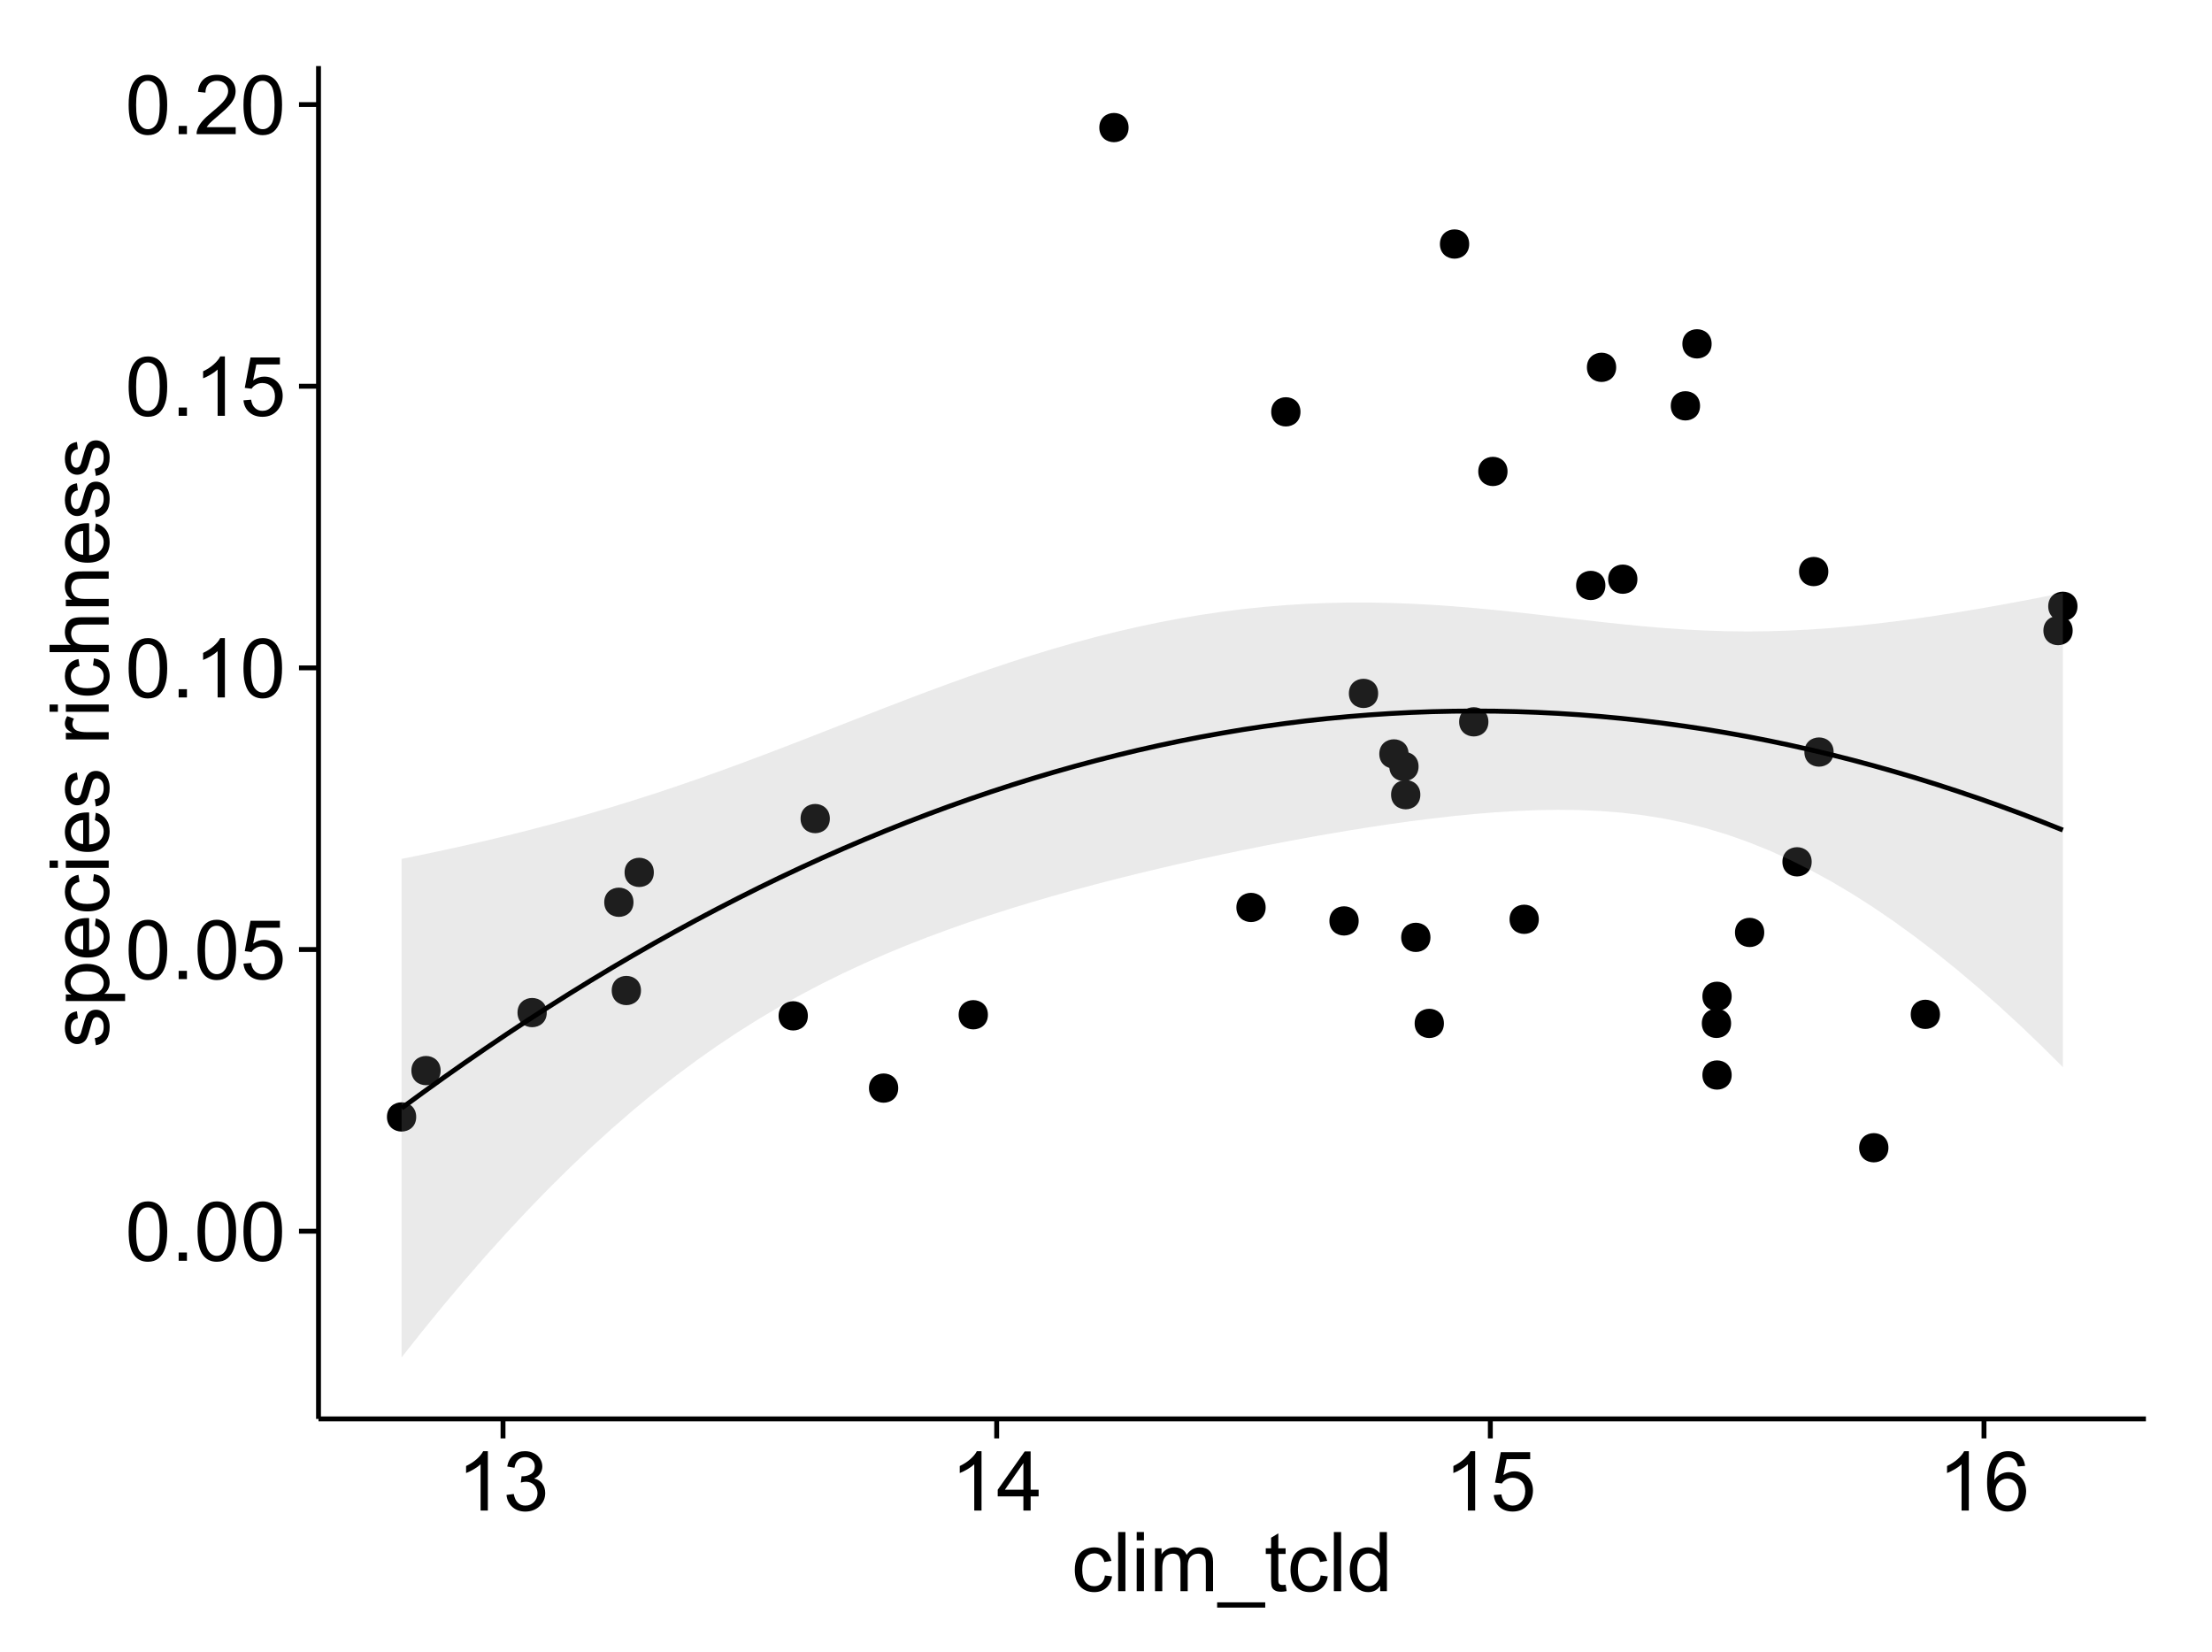 <?xml version="1.0" encoding="UTF-8"?>
<svg xmlns="http://www.w3.org/2000/svg" xmlns:xlink="http://www.w3.org/1999/xlink" width="482pt" height="360pt" viewBox="0 0 482 360" version="1.1">
<defs>
<g>
<symbol overflow="visible" id="glyph0-0">
<path style="stroke:none;" d="M 0.746 -6.355 C 0.742 -7.875 0.898 -9.102 1.215 -10.031 C 1.527 -10.961 1.996 -11.676 2.613 -12.18 C 3.23 -12.684 4.008 -12.938 4.949 -12.938 C 5.637 -12.938 6.242 -12.797 6.766 -12.52 C 7.285 -12.238 7.715 -11.836 8.059 -11.316 C 8.395 -10.789 8.664 -10.152 8.859 -9.398 C 9.051 -8.645 9.145 -7.629 9.148 -6.355 C 9.145 -4.84 8.992 -3.617 8.684 -2.691 C 8.371 -1.762 7.906 -1.047 7.289 -0.539 C 6.672 -0.035 5.891 0.215 4.949 0.219 C 3.703 0.215 2.727 -0.227 2.023 -1.117 C 1.168 -2.188 0.742 -3.934 0.746 -6.355 Z M 2.375 -6.355 C 2.371 -4.234 2.621 -2.824 3.117 -2.129 C 3.609 -1.426 4.219 -1.078 4.949 -1.082 C 5.672 -1.078 6.281 -1.43 6.781 -2.137 C 7.273 -2.836 7.523 -4.242 7.523 -6.355 C 7.523 -8.473 7.273 -9.883 6.781 -10.582 C 6.281 -11.277 5.664 -11.625 4.93 -11.629 C 4.199 -11.625 3.621 -11.316 3.191 -10.703 C 2.645 -9.918 2.371 -8.469 2.375 -6.355 Z M 2.375 -6.355 "/>
</symbol>
<symbol overflow="visible" id="glyph0-1">
<path style="stroke:none;" d="M 1.633 0 L 1.633 -1.801 L 3.438 -1.801 L 3.438 0 Z M 1.633 0 "/>
</symbol>
<symbol overflow="visible" id="glyph0-2">
<path style="stroke:none;" d="M 0.746 -3.375 L 2.406 -3.516 C 2.527 -2.707 2.812 -2.098 3.266 -1.691 C 3.711 -1.281 4.254 -1.078 4.887 -1.082 C 5.648 -1.078 6.293 -1.363 6.82 -1.941 C 7.344 -2.512 7.605 -3.273 7.609 -4.227 C 7.605 -5.125 7.352 -5.84 6.848 -6.363 C 6.34 -6.883 5.676 -7.141 4.859 -7.145 C 4.344 -7.141 3.887 -7.027 3.48 -6.797 C 3.07 -6.566 2.746 -6.266 2.516 -5.898 L 1.027 -6.09 L 2.277 -12.711 L 8.684 -12.711 L 8.684 -11.195 L 3.543 -11.195 L 2.848 -7.734 C 3.621 -8.273 4.43 -8.543 5.281 -8.543 C 6.402 -8.543 7.352 -8.152 8.129 -7.371 C 8.898 -6.59 9.285 -5.586 9.289 -4.367 C 9.285 -3.195 8.945 -2.188 8.27 -1.344 C 7.441 -0.301 6.316 0.215 4.887 0.219 C 3.715 0.215 2.758 -0.109 2.016 -0.766 C 1.273 -1.418 0.848 -2.289 0.746 -3.375 Z M 0.746 -3.375 "/>
</symbol>
<symbol overflow="visible" id="glyph0-3">
<path style="stroke:none;" d="M 6.707 0 L 5.125 0 L 5.125 -10.082 C 4.742 -9.715 4.242 -9.352 3.625 -8.988 C 3.004 -8.625 2.449 -8.352 1.961 -8.172 L 1.961 -9.703 C 2.844 -10.117 3.617 -10.621 4.281 -11.215 C 4.941 -11.805 5.41 -12.379 5.688 -12.938 L 6.707 -12.938 Z M 6.707 0 "/>
</symbol>
<symbol overflow="visible" id="glyph0-4">
<path style="stroke:none;" d="M 9.062 -1.52 L 9.062 0 L 0.547 0 C 0.531 -0.379 0.594 -0.742 0.73 -1.098 C 0.945 -1.676 1.293 -2.25 1.77 -2.812 C 2.246 -3.375 2.934 -4.023 3.84 -4.766 C 5.238 -5.906 6.188 -6.816 6.68 -7.492 C 7.172 -8.16 7.418 -8.793 7.418 -9.395 C 7.418 -10.02 7.191 -10.551 6.746 -10.98 C 6.293 -11.41 5.711 -11.625 4.992 -11.629 C 4.23 -11.625 3.621 -11.395 3.164 -10.941 C 2.703 -10.48 2.469 -9.848 2.469 -9.043 L 0.844 -9.211 C 0.953 -10.422 1.371 -11.344 2.102 -11.984 C 2.824 -12.617 3.801 -12.938 5.027 -12.938 C 6.262 -12.938 7.238 -12.594 7.961 -11.91 C 8.68 -11.223 9.039 -10.371 9.043 -9.359 C 9.039 -8.84 8.934 -8.336 8.727 -7.84 C 8.512 -7.34 8.164 -6.812 7.676 -6.266 C 7.188 -5.711 6.375 -4.957 5.238 -4 C 4.285 -3.199 3.676 -2.66 3.41 -2.379 C 3.141 -2.094 2.918 -1.805 2.742 -1.52 Z M 9.062 -1.52 "/>
</symbol>
<symbol overflow="visible" id="glyph0-5">
<path style="stroke:none;" d="M 0.758 -3.402 L 2.336 -3.613 C 2.516 -2.711 2.824 -2.062 3.266 -1.672 C 3.699 -1.273 4.23 -1.078 4.859 -1.082 C 5.602 -1.078 6.23 -1.336 6.746 -1.855 C 7.254 -2.367 7.512 -3.004 7.516 -3.77 C 7.512 -4.492 7.273 -5.094 6.801 -5.566 C 6.324 -6.035 5.723 -6.27 4.992 -6.273 C 4.691 -6.27 4.316 -6.211 3.875 -6.102 L 4.051 -7.488 C 4.152 -7.473 4.238 -7.465 4.305 -7.469 C 4.977 -7.465 5.582 -7.641 6.125 -7.996 C 6.66 -8.344 6.93 -8.887 6.934 -9.625 C 6.93 -10.199 6.734 -10.68 6.344 -11.062 C 5.949 -11.445 5.441 -11.637 4.824 -11.637 C 4.207 -11.637 3.695 -11.441 3.285 -11.055 C 2.875 -10.668 2.613 -10.09 2.496 -9.316 L 0.914 -9.598 C 1.105 -10.656 1.543 -11.477 2.23 -12.062 C 2.914 -12.645 3.766 -12.938 4.789 -12.938 C 5.488 -12.938 6.137 -12.785 6.73 -12.484 C 7.32 -12.18 7.773 -11.77 8.09 -11.25 C 8.402 -10.727 8.559 -10.172 8.562 -9.59 C 8.559 -9.031 8.41 -8.523 8.113 -8.066 C 7.812 -7.609 7.371 -7.246 6.785 -6.977 C 7.547 -6.801 8.137 -6.438 8.562 -5.883 C 8.98 -5.328 9.191 -4.633 9.195 -3.805 C 9.191 -2.676 8.781 -1.723 7.965 -0.945 C 7.141 -0.164 6.105 0.223 4.852 0.227 C 3.719 0.223 2.777 -0.109 2.035 -0.781 C 1.285 -1.453 0.859 -2.328 0.758 -3.402 Z M 0.758 -3.402 "/>
</symbol>
<symbol overflow="visible" id="glyph0-6">
<path style="stroke:none;" d="M 5.82 0 L 5.82 -3.086 L 0.227 -3.086 L 0.227 -4.535 L 6.109 -12.883 L 7.398 -12.883 L 7.398 -4.535 L 9.141 -4.535 L 9.141 -3.086 L 7.398 -3.086 L 7.398 0 Z M 5.82 -4.535 L 5.82 -10.344 L 1.785 -4.535 Z M 5.82 -4.535 "/>
</symbol>
<symbol overflow="visible" id="glyph0-7">
<path style="stroke:none;" d="M 8.957 -9.73 L 7.383 -9.605 C 7.242 -10.223 7.043 -10.676 6.785 -10.961 C 6.355 -11.41 5.828 -11.637 5.203 -11.637 C 4.695 -11.637 4.25 -11.496 3.875 -11.215 C 3.375 -10.852 2.984 -10.32 2.695 -9.625 C 2.406 -8.926 2.258 -7.934 2.25 -6.645 C 2.629 -7.223 3.094 -7.652 3.645 -7.938 C 4.195 -8.215 4.773 -8.355 5.379 -8.359 C 6.434 -8.355 7.328 -7.969 8.07 -7.195 C 8.809 -6.418 9.18 -5.414 9.184 -4.184 C 9.18 -3.371 9.008 -2.617 8.66 -1.926 C 8.312 -1.23 7.832 -0.699 7.227 -0.332 C 6.613 0.035 5.922 0.215 5.148 0.219 C 3.828 0.215 2.754 -0.266 1.922 -1.234 C 1.09 -2.199 0.672 -3.797 0.676 -6.031 C 0.672 -8.516 1.133 -10.328 2.055 -11.461 C 2.855 -12.445 3.938 -12.938 5.301 -12.938 C 6.312 -12.938 7.141 -12.652 7.789 -12.086 C 8.434 -11.516 8.824 -10.73 8.957 -9.73 Z M 2.496 -4.176 C 2.496 -3.629 2.609 -3.105 2.844 -2.609 C 3.07 -2.109 3.395 -1.73 3.812 -1.473 C 4.227 -1.207 4.664 -1.078 5.125 -1.082 C 5.789 -1.078 6.363 -1.348 6.844 -1.891 C 7.324 -2.426 7.562 -3.156 7.566 -4.086 C 7.562 -4.973 7.328 -5.676 6.855 -6.191 C 6.379 -6.703 5.781 -6.961 5.062 -6.961 C 4.348 -6.961 3.738 -6.703 3.242 -6.191 C 2.742 -5.676 2.496 -5.004 2.496 -4.176 Z M 2.496 -4.176 "/>
</symbol>
<symbol overflow="visible" id="glyph0-8">
<path style="stroke:none;" d="M 7.277 -3.418 L 8.832 -3.219 C 8.66 -2.141 8.227 -1.301 7.527 -0.699 C 6.824 -0.09 5.965 0.211 4.949 0.211 C 3.668 0.211 2.641 -0.203 1.867 -1.039 C 1.09 -1.871 0.703 -3.07 0.703 -4.633 C 0.703 -5.637 0.867 -6.52 1.203 -7.277 C 1.531 -8.031 2.039 -8.598 2.727 -8.977 C 3.406 -9.355 4.152 -9.543 4.957 -9.547 C 5.969 -9.543 6.797 -9.289 7.441 -8.777 C 8.086 -8.262 8.5 -7.531 8.684 -6.594 L 7.145 -6.355 C 6.996 -6.98 6.738 -7.453 6.367 -7.77 C 5.992 -8.082 5.543 -8.238 5.02 -8.242 C 4.219 -8.238 3.57 -7.953 3.074 -7.387 C 2.574 -6.812 2.324 -5.91 2.328 -4.676 C 2.324 -3.422 2.566 -2.508 3.047 -1.941 C 3.527 -1.371 4.152 -1.09 4.93 -1.09 C 5.547 -1.09 6.066 -1.277 6.484 -1.66 C 6.898 -2.039 7.164 -2.625 7.277 -3.418 Z M 7.277 -3.418 "/>
</symbol>
<symbol overflow="visible" id="glyph0-9">
<path style="stroke:none;" d="M 1.152 0 L 1.152 -12.883 L 2.734 -12.883 L 2.734 0 Z M 1.152 0 "/>
</symbol>
<symbol overflow="visible" id="glyph0-10">
<path style="stroke:none;" d="M 1.195 -11.066 L 1.195 -12.883 L 2.777 -12.883 L 2.777 -11.066 Z M 1.195 0 L 1.195 -9.336 L 2.777 -9.336 L 2.777 0 Z M 1.195 0 "/>
</symbol>
<symbol overflow="visible" id="glyph0-11">
<path style="stroke:none;" d="M 1.188 0 L 1.188 -9.336 L 2.602 -9.336 L 2.602 -8.023 C 2.891 -8.477 3.277 -8.848 3.77 -9.129 C 4.254 -9.406 4.809 -9.543 5.43 -9.547 C 6.121 -9.543 6.688 -9.398 7.133 -9.113 C 7.57 -8.824 7.883 -8.426 8.07 -7.91 C 8.805 -9 9.766 -9.543 10.953 -9.547 C 11.875 -9.543 12.586 -9.289 13.086 -8.777 C 13.582 -8.262 13.832 -7.469 13.836 -6.406 L 13.836 0 L 12.262 0 L 12.262 -5.879 C 12.258 -6.508 12.207 -6.965 12.105 -7.246 C 12.004 -7.523 11.816 -7.746 11.547 -7.918 C 11.277 -8.082 10.961 -8.168 10.602 -8.172 C 9.941 -8.168 9.398 -7.949 8.965 -7.516 C 8.527 -7.078 8.309 -6.379 8.312 -5.422 L 8.312 0 L 6.734 0 L 6.734 -6.062 C 6.73 -6.762 6.602 -7.289 6.348 -7.645 C 6.086 -7.992 5.664 -8.168 5.078 -8.172 C 4.633 -8.168 4.223 -8.051 3.844 -7.82 C 3.465 -7.582 3.191 -7.238 3.023 -6.793 C 2.852 -6.34 2.766 -5.691 2.77 -4.844 L 2.77 0 Z M 1.188 0 "/>
</symbol>
<symbol overflow="visible" id="glyph0-12">
<path style="stroke:none;" d="M -0.273 3.578 L -0.273 2.434 L 10.211 2.434 L 10.211 3.578 Z M -0.273 3.578 "/>
</symbol>
<symbol overflow="visible" id="glyph0-13">
<path style="stroke:none;" d="M 4.641 -1.414 L 4.867 -0.016 C 4.422 0.078 4.023 0.121 3.672 0.125 C 3.098 0.121 2.652 0.035 2.336 -0.148 C 2.02 -0.328 1.797 -0.566 1.668 -0.863 C 1.539 -1.156 1.477 -1.781 1.477 -2.734 L 1.477 -8.102 L 0.316 -8.102 L 0.316 -9.336 L 1.477 -9.336 L 1.477 -11.645 L 3.051 -12.594 L 3.051 -9.336 L 4.641 -9.336 L 4.641 -8.102 L 3.051 -8.102 L 3.051 -2.645 C 3.047 -2.191 3.074 -1.902 3.133 -1.773 C 3.188 -1.645 3.277 -1.543 3.406 -1.465 C 3.527 -1.387 3.707 -1.348 3.945 -1.352 C 4.117 -1.348 4.352 -1.367 4.641 -1.414 Z M 4.641 -1.414 "/>
</symbol>
<symbol overflow="visible" id="glyph0-14">
<path style="stroke:none;" d="M 7.242 0 L 7.242 -1.18 C 6.648 -0.25 5.777 0.211 4.633 0.211 C 3.887 0.211 3.203 0.008 2.578 -0.402 C 1.953 -0.812 1.469 -1.387 1.129 -2.121 C 0.785 -2.855 0.613 -3.699 0.617 -4.656 C 0.613 -5.586 0.77 -6.43 1.082 -7.191 C 1.391 -7.949 1.855 -8.531 2.477 -8.938 C 3.098 -9.34 3.793 -9.543 4.562 -9.547 C 5.121 -9.543 5.621 -9.426 6.062 -9.188 C 6.5 -8.949 6.859 -8.641 7.137 -8.262 L 7.137 -12.883 L 8.711 -12.883 L 8.711 0 Z M 2.242 -4.656 C 2.238 -3.461 2.488 -2.566 2.996 -1.977 C 3.496 -1.383 4.094 -1.09 4.781 -1.09 C 5.473 -1.09 6.059 -1.371 6.543 -1.938 C 7.023 -2.5 7.266 -3.363 7.27 -4.527 C 7.266 -5.801 7.02 -6.738 6.531 -7.336 C 6.035 -7.934 5.43 -8.23 4.711 -8.234 C 4.008 -8.23 3.418 -7.945 2.949 -7.371 C 2.473 -6.797 2.238 -5.891 2.242 -4.656 Z M 2.242 -4.656 "/>
</symbol>
<symbol overflow="visible" id="glyph1-0">
<path style="stroke:none;" d="M -2.785 -0.555 L -3.031 -2.117 C -2.402 -2.203 -1.922 -2.449 -1.59 -2.852 C -1.254 -3.25 -1.09 -3.812 -1.09 -4.535 C -1.09 -5.262 -1.234 -5.801 -1.531 -6.152 C -1.824 -6.504 -2.172 -6.68 -2.574 -6.68 C -2.926 -6.68 -3.207 -6.523 -3.418 -6.215 C -3.555 -5.996 -3.734 -5.457 -3.953 -4.598 C -4.246 -3.434 -4.5 -2.629 -4.715 -2.184 C -4.926 -1.734 -5.223 -1.395 -5.602 -1.164 C -5.98 -0.93 -6.398 -0.812 -6.855 -0.816 C -7.27 -0.812 -7.652 -0.91 -8.012 -1.102 C -8.363 -1.293 -8.66 -1.551 -8.895 -1.883 C -9.074 -2.125 -9.227 -2.461 -9.355 -2.887 C -9.48 -3.309 -9.543 -3.766 -9.547 -4.254 C -9.543 -4.984 -9.438 -5.625 -9.23 -6.184 C -9.016 -6.734 -8.73 -7.145 -8.371 -7.41 C -8.008 -7.672 -7.527 -7.852 -6.926 -7.953 L -6.715 -6.406 C -7.195 -6.332 -7.57 -6.129 -7.84 -5.797 C -8.105 -5.457 -8.238 -4.98 -8.242 -4.367 C -8.238 -3.637 -8.117 -3.121 -7.883 -2.812 C -7.641 -2.5 -7.359 -2.344 -7.039 -2.348 C -6.832 -2.344 -6.648 -2.406 -6.484 -2.539 C -6.312 -2.664 -6.172 -2.867 -6.062 -3.148 C -6.004 -3.301 -5.871 -3.766 -5.66 -4.543 C -5.359 -5.66 -5.113 -6.441 -4.926 -6.887 C -4.734 -7.324 -4.457 -7.672 -4.094 -7.926 C -3.73 -8.176 -3.281 -8.301 -2.742 -8.305 C -2.211 -8.301 -1.711 -8.148 -1.25 -7.844 C -0.781 -7.535 -0.422 -7.09 -0.172 -6.512 C 0.086 -5.926 0.211 -5.27 0.211 -4.543 C 0.211 -3.328 -0.039 -2.406 -0.543 -1.77 C -1.047 -1.133 -1.793 -0.727 -2.785 -0.555 Z M -2.785 -0.555 "/>
</symbol>
<symbol overflow="visible" id="glyph1-1">
<path style="stroke:none;" d="M 3.578 -1.188 L -9.336 -1.188 L -9.336 -2.629 L -8.121 -2.629 C -8.594 -2.965 -8.949 -3.348 -9.188 -3.777 C -9.426 -4.203 -9.543 -4.723 -9.547 -5.336 C -9.543 -6.129 -9.34 -6.832 -8.93 -7.445 C -8.516 -8.051 -7.934 -8.512 -7.191 -8.824 C -6.441 -9.133 -5.625 -9.285 -4.738 -9.289 C -3.781 -9.285 -2.922 -9.113 -2.156 -8.773 C -1.391 -8.43 -0.805 -7.934 -0.398 -7.281 C 0.008 -6.625 0.211 -5.938 0.211 -5.219 C 0.211 -4.691 0.102 -4.219 -0.121 -3.801 C -0.344 -3.379 -0.625 -3.035 -0.965 -2.77 L 3.578 -2.77 Z M -4.613 -2.621 C -3.41 -2.613 -2.523 -2.855 -1.949 -3.348 C -1.375 -3.832 -1.09 -4.422 -1.09 -5.117 C -1.09 -5.816 -1.387 -6.418 -1.98 -6.922 C -2.574 -7.418 -3.496 -7.668 -4.746 -7.672 C -5.934 -7.668 -6.824 -7.426 -7.418 -6.938 C -8.008 -6.449 -8.301 -5.863 -8.305 -5.188 C -8.301 -4.508 -7.988 -3.914 -7.359 -3.398 C -6.727 -2.879 -5.809 -2.617 -4.613 -2.621 Z M -4.613 -2.621 "/>
</symbol>
<symbol overflow="visible" id="glyph1-2">
<path style="stroke:none;" d="M -3.004 -7.578 L -2.805 -9.211 C -1.848 -8.953 -1.105 -8.473 -0.578 -7.777 C -0.051 -7.078 0.211 -6.188 0.211 -5.105 C 0.211 -3.738 -0.207 -2.656 -1.051 -1.859 C -1.887 -1.055 -3.066 -0.656 -4.586 -0.66 C -6.156 -0.656 -7.375 -1.059 -8.246 -1.871 C -9.109 -2.676 -9.543 -3.727 -9.547 -5.02 C -9.543 -6.266 -9.117 -7.285 -8.27 -8.078 C -7.418 -8.867 -6.223 -9.262 -4.684 -9.266 C -4.586 -9.262 -4.445 -9.258 -4.262 -9.254 L -4.262 -2.293 C -3.234 -2.348 -2.449 -2.641 -1.906 -3.164 C -1.359 -3.684 -1.09 -4.332 -1.09 -5.117 C -1.09 -5.691 -1.242 -6.188 -1.547 -6.598 C -1.852 -7.008 -2.336 -7.332 -3.004 -7.578 Z M -5.562 -2.383 L -5.562 -7.594 C -6.344 -7.523 -6.934 -7.324 -7.328 -6.996 C -7.934 -6.492 -8.238 -5.836 -8.242 -5.035 C -8.238 -4.305 -7.996 -3.695 -7.512 -3.203 C -7.027 -2.707 -6.375 -2.434 -5.562 -2.383 Z M -5.562 -2.383 "/>
</symbol>
<symbol overflow="visible" id="glyph1-3">
<path style="stroke:none;" d="M -3.418 -7.277 L -3.215 -8.832 C -2.141 -8.66 -1.301 -8.227 -0.699 -7.527 C -0.09 -6.824 0.211 -5.965 0.211 -4.949 C 0.211 -3.668 -0.203 -2.641 -1.039 -1.867 C -1.871 -1.09 -3.07 -0.703 -4.633 -0.703 C -5.637 -0.703 -6.52 -0.867 -7.277 -1.203 C -8.031 -1.535 -8.598 -2.047 -8.977 -2.73 C -9.355 -3.41 -9.543 -4.152 -9.547 -4.957 C -9.543 -5.969 -9.289 -6.797 -8.777 -7.441 C -8.262 -8.086 -7.531 -8.5 -6.59 -8.684 L -6.355 -7.145 C -6.98 -6.996 -7.453 -6.738 -7.77 -6.367 C -8.082 -5.992 -8.238 -5.543 -8.242 -5.02 C -8.238 -4.219 -7.953 -3.57 -7.387 -3.074 C -6.812 -2.574 -5.91 -2.324 -4.676 -2.328 C -3.422 -2.324 -2.508 -2.566 -1.941 -3.047 C -1.371 -3.527 -1.09 -4.152 -1.09 -4.93 C -1.09 -5.547 -1.277 -6.066 -1.66 -6.484 C -2.035 -6.898 -2.621 -7.164 -3.418 -7.277 Z M -3.418 -7.277 "/>
</symbol>
<symbol overflow="visible" id="glyph1-4">
<path style="stroke:none;" d="M -11.066 -1.195 L -12.883 -1.195 L -12.883 -2.777 L -11.066 -2.777 Z M 0 -1.195 L -9.336 -1.195 L -9.336 -2.777 L 0 -2.777 Z M 0 -1.195 "/>
</symbol>
<symbol overflow="visible" id="glyph1-5">
<path style="stroke:none;" d=""/>
</symbol>
<symbol overflow="visible" id="glyph1-6">
<path style="stroke:none;" d="M 0 -1.168 L -9.336 -1.168 L -9.336 -2.594 L -7.918 -2.594 C -8.578 -2.953 -9.016 -3.289 -9.23 -3.598 C -9.438 -3.906 -9.543 -4.242 -9.547 -4.613 C -9.543 -5.145 -9.375 -5.688 -9.035 -6.242 L -7.566 -5.695 C -7.793 -5.309 -7.91 -4.922 -7.91 -4.535 C -7.91 -4.188 -7.805 -3.875 -7.598 -3.602 C -7.387 -3.324 -7.098 -3.129 -6.734 -3.016 C -6.168 -2.836 -5.555 -2.746 -4.887 -2.75 L 0 -2.75 Z M 0 -1.168 "/>
</symbol>
<symbol overflow="visible" id="glyph1-7">
<path style="stroke:none;" d="M 0 -1.188 L -12.883 -1.188 L -12.883 -2.77 L -8.262 -2.77 C -9.117 -3.504 -9.543 -4.434 -9.547 -5.562 C -9.543 -6.25 -9.406 -6.852 -9.137 -7.363 C -8.859 -7.871 -8.484 -8.234 -8.004 -8.457 C -7.523 -8.676 -6.824 -8.789 -5.914 -8.789 L 0 -8.789 L 0 -7.207 L -5.914 -7.207 C -6.703 -7.207 -7.281 -7.035 -7.641 -6.691 C -8 -6.348 -8.18 -5.863 -8.184 -5.238 C -8.18 -4.77 -8.059 -4.328 -7.816 -3.914 C -7.574 -3.5 -7.242 -3.203 -6.828 -3.031 C -6.406 -2.852 -5.832 -2.766 -5.105 -2.77 L 0 -2.77 Z M 0 -1.188 "/>
</symbol>
<symbol overflow="visible" id="glyph1-8">
<path style="stroke:none;" d="M 0 -1.188 L -9.336 -1.188 L -9.336 -2.609 L -8.008 -2.609 C -9.031 -3.293 -9.543 -4.285 -9.547 -5.582 C -9.543 -6.141 -9.441 -6.656 -9.242 -7.133 C -9.035 -7.602 -8.77 -7.957 -8.445 -8.191 C -8.113 -8.426 -7.727 -8.59 -7.277 -8.684 C -6.98 -8.742 -6.465 -8.77 -5.738 -8.773 L 0 -8.773 L 0 -7.188 L -5.68 -7.188 C -6.32 -7.184 -6.801 -7.121 -7.121 -7.004 C -7.438 -6.879 -7.695 -6.66 -7.887 -6.348 C -8.074 -6.031 -8.168 -5.664 -8.172 -5.246 C -8.168 -4.57 -7.953 -3.992 -7.531 -3.504 C -7.102 -3.012 -6.293 -2.766 -5.098 -2.77 L 0 -2.77 Z M 0 -1.188 "/>
</symbol>
</g>
<clipPath id="clip1">
  <path d="M 69.406 14.398 L 468.602 14.398 L 468.602 310.164 L 69.406 310.164 Z M 69.406 14.398 "/>
</clipPath>
</defs>
<g id="surface3066">
<rect x="0" y="0" width="482" height="360" style="fill:rgb(100%,100%,100%);fill-opacity:1;stroke:none;"/>
<rect x="0" y="0" width="482" height="360" style="fill:rgb(100%,100%,100%);fill-opacity:1;stroke:none;"/>
<path style="fill:none;stroke-width:1.063;stroke-linecap:round;stroke-linejoin:round;stroke:rgb(100%,100%,100%);stroke-opacity:1;stroke-miterlimit:10;" d="M 0 360 L 482 360 L 482 0 L 0 0 Z M 0 360 "/>
<g clip-path="url(#clip1)" clip-rule="nonzero">
<path style=" stroke:none;fill-rule:nonzero;fill:rgb(100%,100%,100%);fill-opacity:1;" d="M 69.406 309.168 L 467.602 309.168 L 467.602 14.402 L 69.406 14.402 Z M 69.406 309.168 "/>
<path style=" stroke:none;fill-rule:nonzero;fill:rgb(0%,0%,0%);fill-opacity:1;" d="M 308.047 167.012 C 308.047 169.844 303.793 169.844 303.793 167.012 C 303.793 164.176 308.047 164.176 308.047 167.012 "/>
<path style=" stroke:none;fill-rule:nonzero;fill:rgb(0%,0%,0%);fill-opacity:1;" d="M 294.992 200.66 C 294.992 203.496 290.742 203.496 290.742 200.66 C 290.742 197.828 294.992 197.828 294.992 200.66 "/>
<path style=" stroke:none;fill-rule:nonzero;fill:rgb(0%,0%,0%);fill-opacity:1;" d="M 174.973 221.344 C 174.973 224.18 170.723 224.18 170.723 221.344 C 170.723 218.512 174.973 218.512 174.973 221.344 "/>
<path style=" stroke:none;fill-rule:nonzero;fill:rgb(0%,0%,0%);fill-opacity:1;" d="M 305.863 164.273 C 305.863 167.109 301.613 167.109 301.613 164.273 C 301.613 161.441 305.863 161.441 305.863 164.273 "/>
<path style=" stroke:none;fill-rule:nonzero;fill:rgb(0%,0%,0%);fill-opacity:1;" d="M 351.105 80.039 C 351.105 82.875 346.852 82.875 346.852 80.039 C 346.852 77.207 351.105 77.207 351.105 80.039 "/>
<path style=" stroke:none;fill-rule:nonzero;fill:rgb(0%,0%,0%);fill-opacity:1;" d="M 310.637 204.246 C 310.637 207.082 306.383 207.082 306.383 204.246 C 306.383 201.41 310.637 201.41 310.637 204.246 "/>
<path style=" stroke:none;fill-rule:nonzero;fill:rgb(0%,0%,0%);fill-opacity:1;" d="M 308.434 173.16 C 308.434 175.992 304.18 175.992 304.18 173.16 C 304.18 170.324 308.434 170.324 308.434 173.16 "/>
<path style=" stroke:none;fill-rule:nonzero;fill:rgb(0%,0%,0%);fill-opacity:1;" d="M 323.266 157.281 C 323.266 160.113 319.012 160.113 319.012 157.281 C 319.012 154.445 323.266 154.445 323.266 157.281 "/>
<path style=" stroke:none;fill-rule:nonzero;fill:rgb(0%,0%,0%);fill-opacity:1;" d="M 313.566 222.996 C 313.566 225.828 309.316 225.828 309.316 222.996 C 309.316 220.16 313.566 220.16 313.566 222.996 "/>
<path style=" stroke:none;fill-rule:nonzero;fill:rgb(0%,0%,0%);fill-opacity:1;" d="M 274.727 197.727 C 274.727 200.562 270.477 200.562 270.477 197.727 C 270.477 194.895 274.727 194.895 274.727 197.727 "/>
<path style=" stroke:none;fill-rule:nonzero;fill:rgb(0%,0%,0%);fill-opacity:1;" d="M 348.758 127.566 C 348.758 130.402 344.504 130.402 344.504 127.566 C 344.504 124.73 348.758 124.73 348.758 127.566 "/>
<path style=" stroke:none;fill-rule:nonzero;fill:rgb(0%,0%,0%);fill-opacity:1;" d="M 398.492 163.867 C 398.492 166.699 394.238 166.699 394.238 163.867 C 394.238 161.031 398.492 161.031 398.492 163.867 "/>
<path style=" stroke:none;fill-rule:nonzero;fill:rgb(0%,0%,0%);fill-opacity:1;" d="M 327.434 102.723 C 327.434 105.559 323.18 105.559 323.18 102.723 C 323.18 99.887 327.434 99.887 327.434 102.723 "/>
<path style=" stroke:none;fill-rule:nonzero;fill:rgb(0%,0%,0%);fill-opacity:1;" d="M 371.906 74.922 C 371.906 77.758 367.656 77.758 367.656 74.922 C 367.656 72.09 371.906 72.09 371.906 74.922 "/>
<path style=" stroke:none;fill-rule:nonzero;fill:rgb(0%,0%,0%);fill-opacity:1;" d="M 369.383 88.43 C 369.383 91.266 365.129 91.266 365.129 88.43 C 365.129 85.594 369.383 85.594 369.383 88.43 "/>
<path style=" stroke:none;fill-rule:nonzero;fill:rgb(0%,0%,0%);fill-opacity:1;" d="M 118.078 220.637 C 118.078 223.469 113.828 223.469 113.828 220.637 C 113.828 217.801 118.078 217.801 118.078 220.637 "/>
<path style=" stroke:none;fill-rule:nonzero;fill:rgb(0%,0%,0%);fill-opacity:1;" d="M 138.609 215.824 C 138.609 218.66 134.355 218.66 134.355 215.824 C 134.355 212.992 138.609 212.992 138.609 215.824 "/>
<path style=" stroke:none;fill-rule:nonzero;fill:rgb(0%,0%,0%);fill-opacity:1;" d="M 319.074 53.176 C 319.074 56.008 314.824 56.008 314.824 53.176 C 314.824 50.34 319.074 50.34 319.074 53.176 "/>
<path style=" stroke:none;fill-rule:nonzero;fill:rgb(0%,0%,0%);fill-opacity:1;" d="M 355.734 126.199 C 355.734 129.035 351.484 129.035 351.484 126.199 C 351.484 123.367 355.734 123.367 355.734 126.199 "/>
<path style=" stroke:none;fill-rule:nonzero;fill:rgb(0%,0%,0%);fill-opacity:1;" d="M 334.246 200.305 C 334.246 203.141 329.996 203.141 329.996 200.305 C 329.996 197.473 334.246 197.473 334.246 200.305 "/>
<path style=" stroke:none;fill-rule:nonzero;fill:rgb(0%,0%,0%);fill-opacity:1;" d="M 179.762 178.363 C 179.762 181.199 175.508 181.199 175.508 178.363 C 175.508 175.527 179.762 175.527 179.762 178.363 "/>
<path style=" stroke:none;fill-rule:nonzero;fill:rgb(0%,0%,0%);fill-opacity:1;" d="M 299.238 151.09 C 299.238 153.926 294.984 153.926 294.984 151.09 C 294.984 148.254 299.238 148.254 299.238 151.09 "/>
<path style=" stroke:none;fill-rule:nonzero;fill:rgb(0%,0%,0%);fill-opacity:1;" d="M 89.629 243.371 C 89.629 246.207 85.379 246.207 85.379 243.371 C 85.379 240.535 89.629 240.535 89.629 243.371 "/>
<path style=" stroke:none;fill-rule:nonzero;fill:rgb(0%,0%,0%);fill-opacity:1;" d="M 94.953 233.277 C 94.953 236.109 90.703 236.109 90.703 233.277 C 90.703 230.441 94.953 230.441 94.953 233.277 "/>
<path style=" stroke:none;fill-rule:nonzero;fill:rgb(0%,0%,0%);fill-opacity:1;" d="M 282.316 89.738 C 282.316 92.57 278.062 92.57 278.062 89.738 C 278.062 86.902 282.316 86.902 282.316 89.738 "/>
<path style=" stroke:none;fill-rule:nonzero;fill:rgb(0%,0%,0%);fill-opacity:1;" d="M 244.859 27.797 C 244.859 30.633 240.609 30.633 240.609 27.797 C 240.609 24.965 244.859 24.965 244.859 27.797 "/>
<path style=" stroke:none;fill-rule:nonzero;fill:rgb(0%,0%,0%);fill-opacity:1;" d="M 383.371 203.168 C 383.371 206.004 379.121 206.004 379.121 203.168 C 379.121 200.332 383.371 200.332 383.371 203.168 "/>
<path style=" stroke:none;fill-rule:nonzero;fill:rgb(0%,0%,0%);fill-opacity:1;" d="M 376.145 222.984 C 376.145 225.82 371.895 225.82 371.895 222.984 C 371.895 220.152 376.145 220.152 376.145 222.984 "/>
<path style=" stroke:none;fill-rule:nonzero;fill:rgb(0%,0%,0%);fill-opacity:1;" d="M 376.273 217.09 C 376.273 219.922 372.02 219.922 372.02 217.09 C 372.02 214.254 376.273 214.254 376.273 217.09 "/>
<path style=" stroke:none;fill-rule:nonzero;fill:rgb(0%,0%,0%);fill-opacity:1;" d="M 376.273 234.238 C 376.273 237.074 372.02 237.074 372.02 234.238 C 372.02 231.402 376.273 231.402 376.273 234.238 "/>
<path style=" stroke:none;fill-rule:nonzero;fill:rgb(0%,0%,0%);fill-opacity:1;" d="M 397.332 124.535 C 397.332 127.371 393.078 127.371 393.078 124.535 C 393.078 121.699 397.332 121.699 397.332 124.535 "/>
<path style=" stroke:none;fill-rule:nonzero;fill:rgb(0%,0%,0%);fill-opacity:1;" d="M 393.703 187.781 C 393.703 190.617 389.453 190.617 389.453 187.781 C 389.453 184.949 393.703 184.949 393.703 187.781 "/>
<path style=" stroke:none;fill-rule:nonzero;fill:rgb(0%,0%,0%);fill-opacity:1;" d="M 421.668 221.02 C 421.668 223.855 417.414 223.855 417.414 221.02 C 417.414 218.184 421.668 218.184 421.668 221.02 "/>
<path style=" stroke:none;fill-rule:nonzero;fill:rgb(0%,0%,0%);fill-opacity:1;" d="M 410.43 250.086 C 410.43 252.918 406.176 252.918 406.176 250.086 C 406.176 247.25 410.43 247.25 410.43 250.086 "/>
<path style=" stroke:none;fill-rule:nonzero;fill:rgb(0%,0%,0%);fill-opacity:1;" d="M 451.625 132.105 C 451.625 134.941 447.375 134.941 447.375 132.105 C 447.375 129.273 451.625 129.273 451.625 132.105 "/>
<path style=" stroke:none;fill-rule:nonzero;fill:rgb(0%,0%,0%);fill-opacity:1;" d="M 450.574 137.398 C 450.574 140.234 446.324 140.234 446.324 137.398 C 446.324 134.562 450.574 134.562 450.574 137.398 "/>
<path style=" stroke:none;fill-rule:nonzero;fill:rgb(0%,0%,0%);fill-opacity:1;" d="M 141.406 190.09 C 141.406 192.926 137.156 192.926 137.156 190.09 C 137.156 187.254 141.406 187.254 141.406 190.09 "/>
<path style=" stroke:none;fill-rule:nonzero;fill:rgb(0%,0%,0%);fill-opacity:1;" d="M 136.977 196.594 C 136.977 199.43 132.727 199.43 132.727 196.594 C 132.727 193.762 136.977 193.762 136.977 196.594 "/>
<path style=" stroke:none;fill-rule:nonzero;fill:rgb(0%,0%,0%);fill-opacity:1;" d="M 214.207 221.105 C 214.207 223.941 209.953 223.941 209.953 221.105 C 209.953 218.27 214.207 218.27 214.207 221.105 "/>
<path style=" stroke:none;fill-rule:nonzero;fill:rgb(0%,0%,0%);fill-opacity:1;" d="M 194.664 237.09 C 194.664 239.922 190.414 239.922 190.414 237.09 C 190.414 234.254 194.664 234.254 194.664 237.09 "/>
<path style=" stroke:none;fill-rule:nonzero;fill:rgb(0%,0%,0%);fill-opacity:1;" d="M 309.109 167.012 C 309.109 171.262 302.73 171.262 302.73 167.012 C 302.73 162.758 309.109 162.758 309.109 167.012 "/>
<path style=" stroke:none;fill-rule:nonzero;fill:rgb(0%,0%,0%);fill-opacity:1;" d="M 296.059 200.66 C 296.059 204.914 289.68 204.914 289.68 200.66 C 289.68 196.41 296.059 196.41 296.059 200.66 "/>
<path style=" stroke:none;fill-rule:nonzero;fill:rgb(0%,0%,0%);fill-opacity:1;" d="M 176.035 221.344 C 176.035 225.598 169.656 225.598 169.656 221.344 C 169.656 217.094 176.035 217.094 176.035 221.344 "/>
<path style=" stroke:none;fill-rule:nonzero;fill:rgb(0%,0%,0%);fill-opacity:1;" d="M 306.93 164.273 C 306.93 168.527 300.551 168.527 300.551 164.273 C 300.551 160.023 306.93 160.023 306.93 164.273 "/>
<path style=" stroke:none;fill-rule:nonzero;fill:rgb(0%,0%,0%);fill-opacity:1;" d="M 352.168 80.039 C 352.168 84.293 345.789 84.293 345.789 80.039 C 345.789 75.789 352.168 75.789 352.168 80.039 "/>
<path style=" stroke:none;fill-rule:nonzero;fill:rgb(0%,0%,0%);fill-opacity:1;" d="M 311.699 204.246 C 311.699 208.496 305.32 208.496 305.32 204.246 C 305.32 199.992 311.699 199.992 311.699 204.246 "/>
<path style=" stroke:none;fill-rule:nonzero;fill:rgb(0%,0%,0%);fill-opacity:1;" d="M 309.496 173.16 C 309.496 177.41 303.117 177.41 303.117 173.16 C 303.117 168.906 309.496 168.906 309.496 173.16 "/>
<path style=" stroke:none;fill-rule:nonzero;fill:rgb(0%,0%,0%);fill-opacity:1;" d="M 324.328 157.281 C 324.328 161.531 317.949 161.531 317.949 157.281 C 317.949 153.027 324.328 153.027 324.328 157.281 "/>
<path style=" stroke:none;fill-rule:nonzero;fill:rgb(0%,0%,0%);fill-opacity:1;" d="M 314.633 222.996 C 314.633 227.246 308.254 227.246 308.254 222.996 C 308.254 218.742 314.633 218.742 314.633 222.996 "/>
<path style=" stroke:none;fill-rule:nonzero;fill:rgb(0%,0%,0%);fill-opacity:1;" d="M 275.789 197.727 C 275.789 201.98 269.41 201.98 269.41 197.727 C 269.41 193.477 275.789 193.477 275.789 197.727 "/>
<path style=" stroke:none;fill-rule:nonzero;fill:rgb(0%,0%,0%);fill-opacity:1;" d="M 349.82 127.566 C 349.82 131.816 343.441 131.816 343.441 127.566 C 343.441 123.312 349.82 123.312 349.82 127.566 "/>
<path style=" stroke:none;fill-rule:nonzero;fill:rgb(0%,0%,0%);fill-opacity:1;" d="M 399.555 163.867 C 399.555 168.117 393.176 168.117 393.176 163.867 C 393.176 159.613 399.555 159.613 399.555 163.867 "/>
<path style=" stroke:none;fill-rule:nonzero;fill:rgb(0%,0%,0%);fill-opacity:1;" d="M 328.496 102.723 C 328.496 106.977 322.117 106.977 322.117 102.723 C 322.117 98.473 328.496 98.473 328.496 102.723 "/>
<path style=" stroke:none;fill-rule:nonzero;fill:rgb(0%,0%,0%);fill-opacity:1;" d="M 372.969 74.922 C 372.969 79.176 366.59 79.176 366.59 74.922 C 366.59 70.672 372.969 70.672 372.969 74.922 "/>
<path style=" stroke:none;fill-rule:nonzero;fill:rgb(0%,0%,0%);fill-opacity:1;" d="M 370.445 88.43 C 370.445 92.68 364.066 92.68 364.066 88.43 C 364.066 84.176 370.445 84.176 370.445 88.43 "/>
<path style=" stroke:none;fill-rule:nonzero;fill:rgb(0%,0%,0%);fill-opacity:1;" d="M 119.141 220.637 C 119.141 224.887 112.766 224.887 112.766 220.637 C 112.766 216.383 119.141 216.383 119.141 220.637 "/>
<path style=" stroke:none;fill-rule:nonzero;fill:rgb(0%,0%,0%);fill-opacity:1;" d="M 139.672 215.824 C 139.672 220.078 133.293 220.078 133.293 215.824 C 133.293 211.574 139.672 211.574 139.672 215.824 "/>
<path style=" stroke:none;fill-rule:nonzero;fill:rgb(0%,0%,0%);fill-opacity:1;" d="M 320.141 53.176 C 320.141 57.426 313.762 57.426 313.762 53.176 C 313.762 48.922 320.141 48.922 320.141 53.176 "/>
<path style=" stroke:none;fill-rule:nonzero;fill:rgb(0%,0%,0%);fill-opacity:1;" d="M 356.797 126.199 C 356.797 130.453 350.422 130.453 350.422 126.199 C 350.422 121.949 356.797 121.949 356.797 126.199 "/>
<path style=" stroke:none;fill-rule:nonzero;fill:rgb(0%,0%,0%);fill-opacity:1;" d="M 335.312 200.305 C 335.312 204.559 328.934 204.559 328.934 200.305 C 328.934 196.055 335.312 196.055 335.312 200.305 "/>
<path style=" stroke:none;fill-rule:nonzero;fill:rgb(0%,0%,0%);fill-opacity:1;" d="M 180.824 178.363 C 180.824 182.613 174.445 182.613 174.445 178.363 C 174.445 174.109 180.824 174.109 180.824 178.363 "/>
<path style=" stroke:none;fill-rule:nonzero;fill:rgb(0%,0%,0%);fill-opacity:1;" d="M 300.301 151.09 C 300.301 155.34 293.922 155.34 293.922 151.09 C 293.922 146.836 300.301 146.836 300.301 151.09 "/>
<path style=" stroke:none;fill-rule:nonzero;fill:rgb(0%,0%,0%);fill-opacity:1;" d="M 90.691 243.371 C 90.691 247.625 84.316 247.625 84.316 243.371 C 84.316 239.121 90.691 239.121 90.691 243.371 "/>
<path style=" stroke:none;fill-rule:nonzero;fill:rgb(0%,0%,0%);fill-opacity:1;" d="M 96.016 233.277 C 96.016 237.527 89.641 237.527 89.641 233.277 C 89.641 229.023 96.016 229.023 96.016 233.277 "/>
<path style=" stroke:none;fill-rule:nonzero;fill:rgb(0%,0%,0%);fill-opacity:1;" d="M 283.379 89.738 C 283.379 93.988 277 93.988 277 89.738 C 277 85.484 283.379 85.484 283.379 89.738 "/>
<path style=" stroke:none;fill-rule:nonzero;fill:rgb(0%,0%,0%);fill-opacity:1;" d="M 245.922 27.797 C 245.922 32.051 239.543 32.051 239.543 27.797 C 239.543 23.547 245.922 23.547 245.922 27.797 "/>
<path style=" stroke:none;fill-rule:nonzero;fill:rgb(0%,0%,0%);fill-opacity:1;" d="M 384.434 203.168 C 384.434 207.422 378.055 207.422 378.055 203.168 C 378.055 198.918 384.434 198.918 384.434 203.168 "/>
<path style=" stroke:none;fill-rule:nonzero;fill:rgb(0%,0%,0%);fill-opacity:1;" d="M 377.211 222.984 C 377.211 227.238 370.832 227.238 370.832 222.984 C 370.832 218.734 377.211 218.734 377.211 222.984 "/>
<path style=" stroke:none;fill-rule:nonzero;fill:rgb(0%,0%,0%);fill-opacity:1;" d="M 377.336 217.09 C 377.336 221.34 370.957 221.34 370.957 217.09 C 370.957 212.836 377.336 212.836 377.336 217.09 "/>
<path style=" stroke:none;fill-rule:nonzero;fill:rgb(0%,0%,0%);fill-opacity:1;" d="M 377.336 234.238 C 377.336 238.488 370.957 238.488 370.957 234.238 C 370.957 229.984 377.336 229.984 377.336 234.238 "/>
<path style=" stroke:none;fill-rule:nonzero;fill:rgb(0%,0%,0%);fill-opacity:1;" d="M 398.395 124.535 C 398.395 128.789 392.016 128.789 392.016 124.535 C 392.016 120.285 398.395 120.285 398.395 124.535 "/>
<path style=" stroke:none;fill-rule:nonzero;fill:rgb(0%,0%,0%);fill-opacity:1;" d="M 394.77 187.781 C 394.77 192.035 388.391 192.035 388.391 187.781 C 388.391 183.531 394.77 183.531 394.77 187.781 "/>
<path style=" stroke:none;fill-rule:nonzero;fill:rgb(0%,0%,0%);fill-opacity:1;" d="M 422.73 221.02 C 422.73 225.27 416.352 225.27 416.352 221.02 C 416.352 216.766 422.73 216.766 422.73 221.02 "/>
<path style=" stroke:none;fill-rule:nonzero;fill:rgb(0%,0%,0%);fill-opacity:1;" d="M 411.492 250.086 C 411.492 254.336 405.113 254.336 405.113 250.086 C 405.113 245.832 411.492 245.832 411.492 250.086 "/>
<path style=" stroke:none;fill-rule:nonzero;fill:rgb(0%,0%,0%);fill-opacity:1;" d="M 452.688 132.105 C 452.688 136.359 446.312 136.359 446.312 132.105 C 446.312 127.855 452.688 127.855 452.688 132.105 "/>
<path style=" stroke:none;fill-rule:nonzero;fill:rgb(0%,0%,0%);fill-opacity:1;" d="M 451.641 137.398 C 451.641 141.652 445.262 141.652 445.262 137.398 C 445.262 133.148 451.641 133.148 451.641 137.398 "/>
<path style=" stroke:none;fill-rule:nonzero;fill:rgb(0%,0%,0%);fill-opacity:1;" d="M 142.473 190.09 C 142.473 194.34 136.094 194.34 136.094 190.09 C 136.094 185.836 142.473 185.836 142.473 190.09 "/>
<path style=" stroke:none;fill-rule:nonzero;fill:rgb(0%,0%,0%);fill-opacity:1;" d="M 138.039 196.594 C 138.039 200.848 131.664 200.848 131.664 196.594 C 131.664 192.344 138.039 192.344 138.039 196.594 "/>
<path style=" stroke:none;fill-rule:nonzero;fill:rgb(0%,0%,0%);fill-opacity:1;" d="M 215.27 221.105 C 215.27 225.359 208.891 225.359 208.891 221.105 C 208.891 216.855 215.27 216.855 215.27 221.105 "/>
<path style=" stroke:none;fill-rule:nonzero;fill:rgb(0%,0%,0%);fill-opacity:1;" d="M 195.727 237.09 C 195.727 241.34 189.352 241.34 189.352 237.09 C 189.352 232.836 195.727 232.836 195.727 237.09 "/>
<path style=" stroke:none;fill-rule:nonzero;fill:rgb(60%,60%,60%);fill-opacity:0.2;" d="M 87.504 187.145 L 92.086 186.215 L 96.668 185.246 L 101.25 184.238 L 105.832 183.188 L 110.414 182.09 L 114.996 180.941 L 119.578 179.746 L 124.164 178.5 L 128.746 177.199 L 133.328 175.844 L 137.91 174.43 L 142.492 172.965 L 147.074 171.441 L 151.656 169.867 L 156.238 168.242 L 160.82 166.57 L 165.402 164.863 L 169.984 163.117 L 174.566 161.352 L 179.148 159.562 L 188.312 155.977 L 192.895 154.191 L 197.477 152.43 L 202.059 150.695 L 206.641 149 L 211.223 147.352 L 215.809 145.754 L 220.391 144.219 L 224.973 142.75 L 229.555 141.355 L 234.137 140.039 L 238.719 138.805 L 243.301 137.656 L 247.883 136.598 L 252.465 135.629 L 257.047 134.758 L 261.629 133.984 L 266.211 133.305 L 270.793 132.727 L 275.375 132.246 L 279.957 131.863 L 284.539 131.578 L 289.121 131.391 L 293.703 131.293 L 298.285 131.289 L 302.867 131.375 L 307.453 131.543 L 312.035 131.785 L 316.617 132.102 L 321.199 132.484 L 325.781 132.918 L 330.363 133.395 L 334.945 133.906 L 339.527 134.438 L 344.109 134.973 L 348.691 135.496 L 353.273 135.988 L 357.855 136.441 L 362.438 136.832 L 367.02 137.152 L 371.602 137.391 L 376.184 137.535 L 380.766 137.586 L 385.348 137.539 L 389.93 137.395 L 394.512 137.16 L 399.098 136.836 L 403.68 136.434 L 408.262 135.953 L 412.844 135.406 L 417.426 134.793 L 422.008 134.129 L 426.59 133.41 L 431.172 132.645 L 435.754 131.84 L 440.336 130.996 L 444.918 130.113 L 449.5 129.203 L 449.5 232.52 L 444.918 227.961 L 440.336 223.57 L 435.754 219.348 L 431.172 215.293 L 426.59 211.414 L 422.008 207.715 L 417.426 204.199 L 412.844 200.875 L 408.262 197.742 L 403.68 194.812 L 399.098 192.094 L 394.512 189.586 L 389.93 187.297 L 385.348 185.234 L 380.766 183.402 L 376.184 181.797 L 371.602 180.422 L 367.02 179.273 L 362.438 178.336 L 357.855 177.609 L 353.273 177.07 L 348.691 176.707 L 344.109 176.508 L 339.527 176.453 L 334.945 176.523 L 330.363 176.711 L 325.781 176.996 L 321.199 177.371 L 316.617 177.824 L 312.035 178.348 L 307.453 178.93 L 302.867 179.57 L 298.285 180.258 L 293.703 180.992 L 289.121 181.766 L 284.539 182.578 L 279.957 183.43 L 275.375 184.316 L 270.793 185.238 L 266.211 186.191 L 261.629 187.18 L 257.047 188.207 L 252.465 189.266 L 247.883 190.367 L 243.301 191.504 L 238.719 192.688 L 234.137 193.918 L 229.555 195.195 L 224.973 196.531 L 220.391 197.922 L 215.809 199.383 L 211.223 200.914 L 206.641 202.527 L 202.059 204.223 L 197.477 206.016 L 192.895 207.91 L 188.312 209.922 L 183.73 212.051 L 179.148 214.312 L 174.566 216.719 L 169.984 219.273 L 165.402 221.984 L 160.82 224.863 L 156.238 227.914 L 151.656 231.145 L 147.074 234.559 L 142.492 238.156 L 137.91 241.941 L 133.328 245.914 L 128.746 250.074 L 124.164 254.426 L 119.578 258.961 L 114.996 263.684 L 110.414 268.586 L 105.832 273.672 L 101.25 278.934 L 96.668 284.371 L 92.086 289.984 L 87.504 295.77 Z M 87.504 187.145 "/>
<path style="fill:none;stroke-width:1.063;stroke-linecap:butt;stroke-linejoin:round;stroke:rgb(0%,0%,0%);stroke-opacity:1;stroke-miterlimit:1;" d="M 87.504 241.457 L 92.086 238.102 L 96.668 234.809 L 101.25 231.586 L 105.832 228.43 L 110.414 225.336 L 114.996 222.312 L 119.578 219.355 L 124.164 216.461 L 128.746 213.637 L 133.328 210.879 L 137.91 208.184 L 142.492 205.559 L 147.074 203 L 151.656 200.504 L 156.238 198.078 L 160.82 195.719 L 165.402 193.422 L 169.984 191.195 L 174.566 189.035 L 179.148 186.938 L 183.73 184.91 L 188.312 182.949 L 192.895 181.051 L 197.477 179.223 L 202.059 177.461 L 206.641 175.762 L 211.223 174.133 L 215.809 172.57 L 220.391 171.07 L 224.973 169.641 L 229.555 168.277 L 234.137 166.977 L 238.719 165.746 L 243.301 164.582 L 247.883 163.48 L 252.465 162.449 L 257.047 161.48 L 261.629 160.582 L 266.211 159.75 L 270.793 158.98 L 275.375 158.281 L 279.957 157.648 L 284.539 157.078 L 289.121 156.578 L 293.703 156.145 L 298.285 155.773 L 302.867 155.473 L 307.453 155.234 L 312.035 155.066 L 316.617 154.965 L 321.199 154.926 L 325.781 154.957 L 330.363 155.055 L 334.945 155.215 L 339.527 155.445 L 344.109 155.738 L 348.691 156.102 L 353.273 156.531 L 357.855 157.023 L 362.438 157.586 L 367.02 158.215 L 371.602 158.906 L 376.184 159.668 L 380.766 160.492 L 385.348 161.387 L 389.93 162.348 L 394.512 163.371 L 399.098 164.465 L 403.68 165.621 L 408.262 166.848 L 412.844 168.141 L 417.426 169.496 L 422.008 170.922 L 426.59 172.414 L 431.172 173.969 L 435.754 175.594 L 440.336 177.281 L 444.918 179.039 L 449.5 180.863 "/>
</g>
<path style="fill:none;stroke-width:1.063;stroke-linecap:butt;stroke-linejoin:round;stroke:rgb(0%,0%,0%);stroke-opacity:1;stroke-miterlimit:10;" d="M 69.406 309.168 L 69.406 14.398 "/>
<g style="fill:rgb(0%,0%,0%);fill-opacity:1;">
  <use xlink:href="#glyph0-0" x="27.285" y="274.711"/>
  <use xlink:href="#glyph0-1" x="37.296" y="274.711"/>
  <use xlink:href="#glyph0-0" x="42.297" y="274.711"/>
  <use xlink:href="#glyph0-0" x="52.308" y="274.711"/>
</g>
<g style="fill:rgb(0%,0%,0%);fill-opacity:1;">
  <use xlink:href="#glyph0-0" x="27.285" y="213.34"/>
  <use xlink:href="#glyph0-1" x="37.296" y="213.34"/>
  <use xlink:href="#glyph0-0" x="42.297" y="213.34"/>
  <use xlink:href="#glyph0-2" x="52.308" y="213.34"/>
</g>
<g style="fill:rgb(0%,0%,0%);fill-opacity:1;">
  <use xlink:href="#glyph0-0" x="27.285" y="151.969"/>
  <use xlink:href="#glyph0-1" x="37.296" y="151.969"/>
  <use xlink:href="#glyph0-3" x="42.297" y="151.969"/>
  <use xlink:href="#glyph0-0" x="52.308" y="151.969"/>
</g>
<g style="fill:rgb(0%,0%,0%);fill-opacity:1;">
  <use xlink:href="#glyph0-0" x="27.285" y="90.602"/>
  <use xlink:href="#glyph0-1" x="37.296" y="90.602"/>
  <use xlink:href="#glyph0-3" x="42.297" y="90.602"/>
  <use xlink:href="#glyph0-2" x="52.308" y="90.602"/>
</g>
<g style="fill:rgb(0%,0%,0%);fill-opacity:1;">
  <use xlink:href="#glyph0-0" x="27.285" y="29.23"/>
  <use xlink:href="#glyph0-1" x="37.296" y="29.23"/>
  <use xlink:href="#glyph0-4" x="42.297" y="29.23"/>
  <use xlink:href="#glyph0-0" x="52.308" y="29.23"/>
</g>
<path style="fill:none;stroke-width:1.063;stroke-linecap:butt;stroke-linejoin:round;stroke:rgb(0%,0%,0%);stroke-opacity:1;stroke-miterlimit:10;" d="M 65.152 268.27 L 69.406 268.27 "/>
<path style="fill:none;stroke-width:1.063;stroke-linecap:butt;stroke-linejoin:round;stroke:rgb(0%,0%,0%);stroke-opacity:1;stroke-miterlimit:10;" d="M 65.152 206.898 L 69.406 206.898 "/>
<path style="fill:none;stroke-width:1.063;stroke-linecap:butt;stroke-linejoin:round;stroke:rgb(0%,0%,0%);stroke-opacity:1;stroke-miterlimit:10;" d="M 65.152 145.527 L 69.406 145.527 "/>
<path style="fill:none;stroke-width:1.063;stroke-linecap:butt;stroke-linejoin:round;stroke:rgb(0%,0%,0%);stroke-opacity:1;stroke-miterlimit:10;" d="M 65.152 84.16 L 69.406 84.16 "/>
<path style="fill:none;stroke-width:1.063;stroke-linecap:butt;stroke-linejoin:round;stroke:rgb(0%,0%,0%);stroke-opacity:1;stroke-miterlimit:10;" d="M 65.152 22.789 L 69.406 22.789 "/>
<path style="fill:none;stroke-width:1.063;stroke-linecap:butt;stroke-linejoin:round;stroke:rgb(0%,0%,0%);stroke-opacity:1;stroke-miterlimit:10;" d="M 69.406 309.168 L 467.602 309.168 "/>
<path style="fill:none;stroke-width:1.063;stroke-linecap:butt;stroke-linejoin:round;stroke:rgb(0%,0%,0%);stroke-opacity:1;stroke-miterlimit:10;" d="M 109.609 313.418 L 109.609 309.168 "/>
<path style="fill:none;stroke-width:1.063;stroke-linecap:butt;stroke-linejoin:round;stroke:rgb(0%,0%,0%);stroke-opacity:1;stroke-miterlimit:10;" d="M 217.18 313.418 L 217.18 309.168 "/>
<path style="fill:none;stroke-width:1.063;stroke-linecap:butt;stroke-linejoin:round;stroke:rgb(0%,0%,0%);stroke-opacity:1;stroke-miterlimit:10;" d="M 324.746 313.418 L 324.746 309.168 "/>
<path style="fill:none;stroke-width:1.063;stroke-linecap:butt;stroke-linejoin:round;stroke:rgb(0%,0%,0%);stroke-opacity:1;stroke-miterlimit:10;" d="M 432.316 313.418 L 432.316 309.168 "/>
<g style="fill:rgb(0%,0%,0%);fill-opacity:1;">
  <use xlink:href="#glyph0-3" x="99.598" y="329.137"/>
  <use xlink:href="#glyph0-5" x="109.608" y="329.137"/>
</g>
<g style="fill:rgb(0%,0%,0%);fill-opacity:1;">
  <use xlink:href="#glyph0-3" x="207.168" y="329.137"/>
  <use xlink:href="#glyph0-6" x="217.179" y="329.137"/>
</g>
<g style="fill:rgb(0%,0%,0%);fill-opacity:1;">
  <use xlink:href="#glyph0-3" x="314.734" y="329.137"/>
  <use xlink:href="#glyph0-2" x="324.745" y="329.137"/>
</g>
<g style="fill:rgb(0%,0%,0%);fill-opacity:1;">
  <use xlink:href="#glyph0-3" x="422.305" y="329.137"/>
  <use xlink:href="#glyph0-7" x="432.315" y="329.137"/>
</g>
<g style="fill:rgb(0%,0%,0%);fill-opacity:1;">
  <use xlink:href="#glyph0-8" x="233.496" y="346.703"/>
  <use xlink:href="#glyph0-9" x="242.496" y="346.703"/>
  <use xlink:href="#glyph0-10" x="246.495" y="346.703"/>
  <use xlink:href="#glyph0-11" x="250.494" y="346.703"/>
  <use xlink:href="#glyph0-12" x="265.488" y="346.703"/>
  <use xlink:href="#glyph0-13" x="275.499" y="346.703"/>
  <use xlink:href="#glyph0-8" x="280.5" y="346.703"/>
  <use xlink:href="#glyph0-9" x="289.5" y="346.703"/>
  <use xlink:href="#glyph0-14" x="293.499" y="346.703"/>
</g>
<g style="fill:rgb(0%,0%,0%);fill-opacity:1;">
  <use xlink:href="#glyph1-0" x="23.684" y="228.312"/>
  <use xlink:href="#glyph1-1" x="23.684" y="219.312"/>
  <use xlink:href="#glyph1-2" x="23.684" y="209.302"/>
  <use xlink:href="#glyph1-3" x="23.684" y="199.291"/>
  <use xlink:href="#glyph1-4" x="23.684" y="190.291"/>
  <use xlink:href="#glyph1-2" x="23.684" y="186.292"/>
  <use xlink:href="#glyph1-0" x="23.684" y="176.281"/>
  <use xlink:href="#glyph1-5" x="23.684" y="167.281"/>
  <use xlink:href="#glyph1-6" x="23.684" y="162.28"/>
  <use xlink:href="#glyph1-4" x="23.684" y="156.286"/>
  <use xlink:href="#glyph1-3" x="23.684" y="152.287"/>
  <use xlink:href="#glyph1-7" x="23.684" y="143.287"/>
  <use xlink:href="#glyph1-8" x="23.684" y="133.276"/>
  <use xlink:href="#glyph1-2" x="23.684" y="123.266"/>
  <use xlink:href="#glyph1-0" x="23.684" y="113.255"/>
  <use xlink:href="#glyph1-0" x="23.684" y="104.255"/>
</g>
</g>
</svg>

